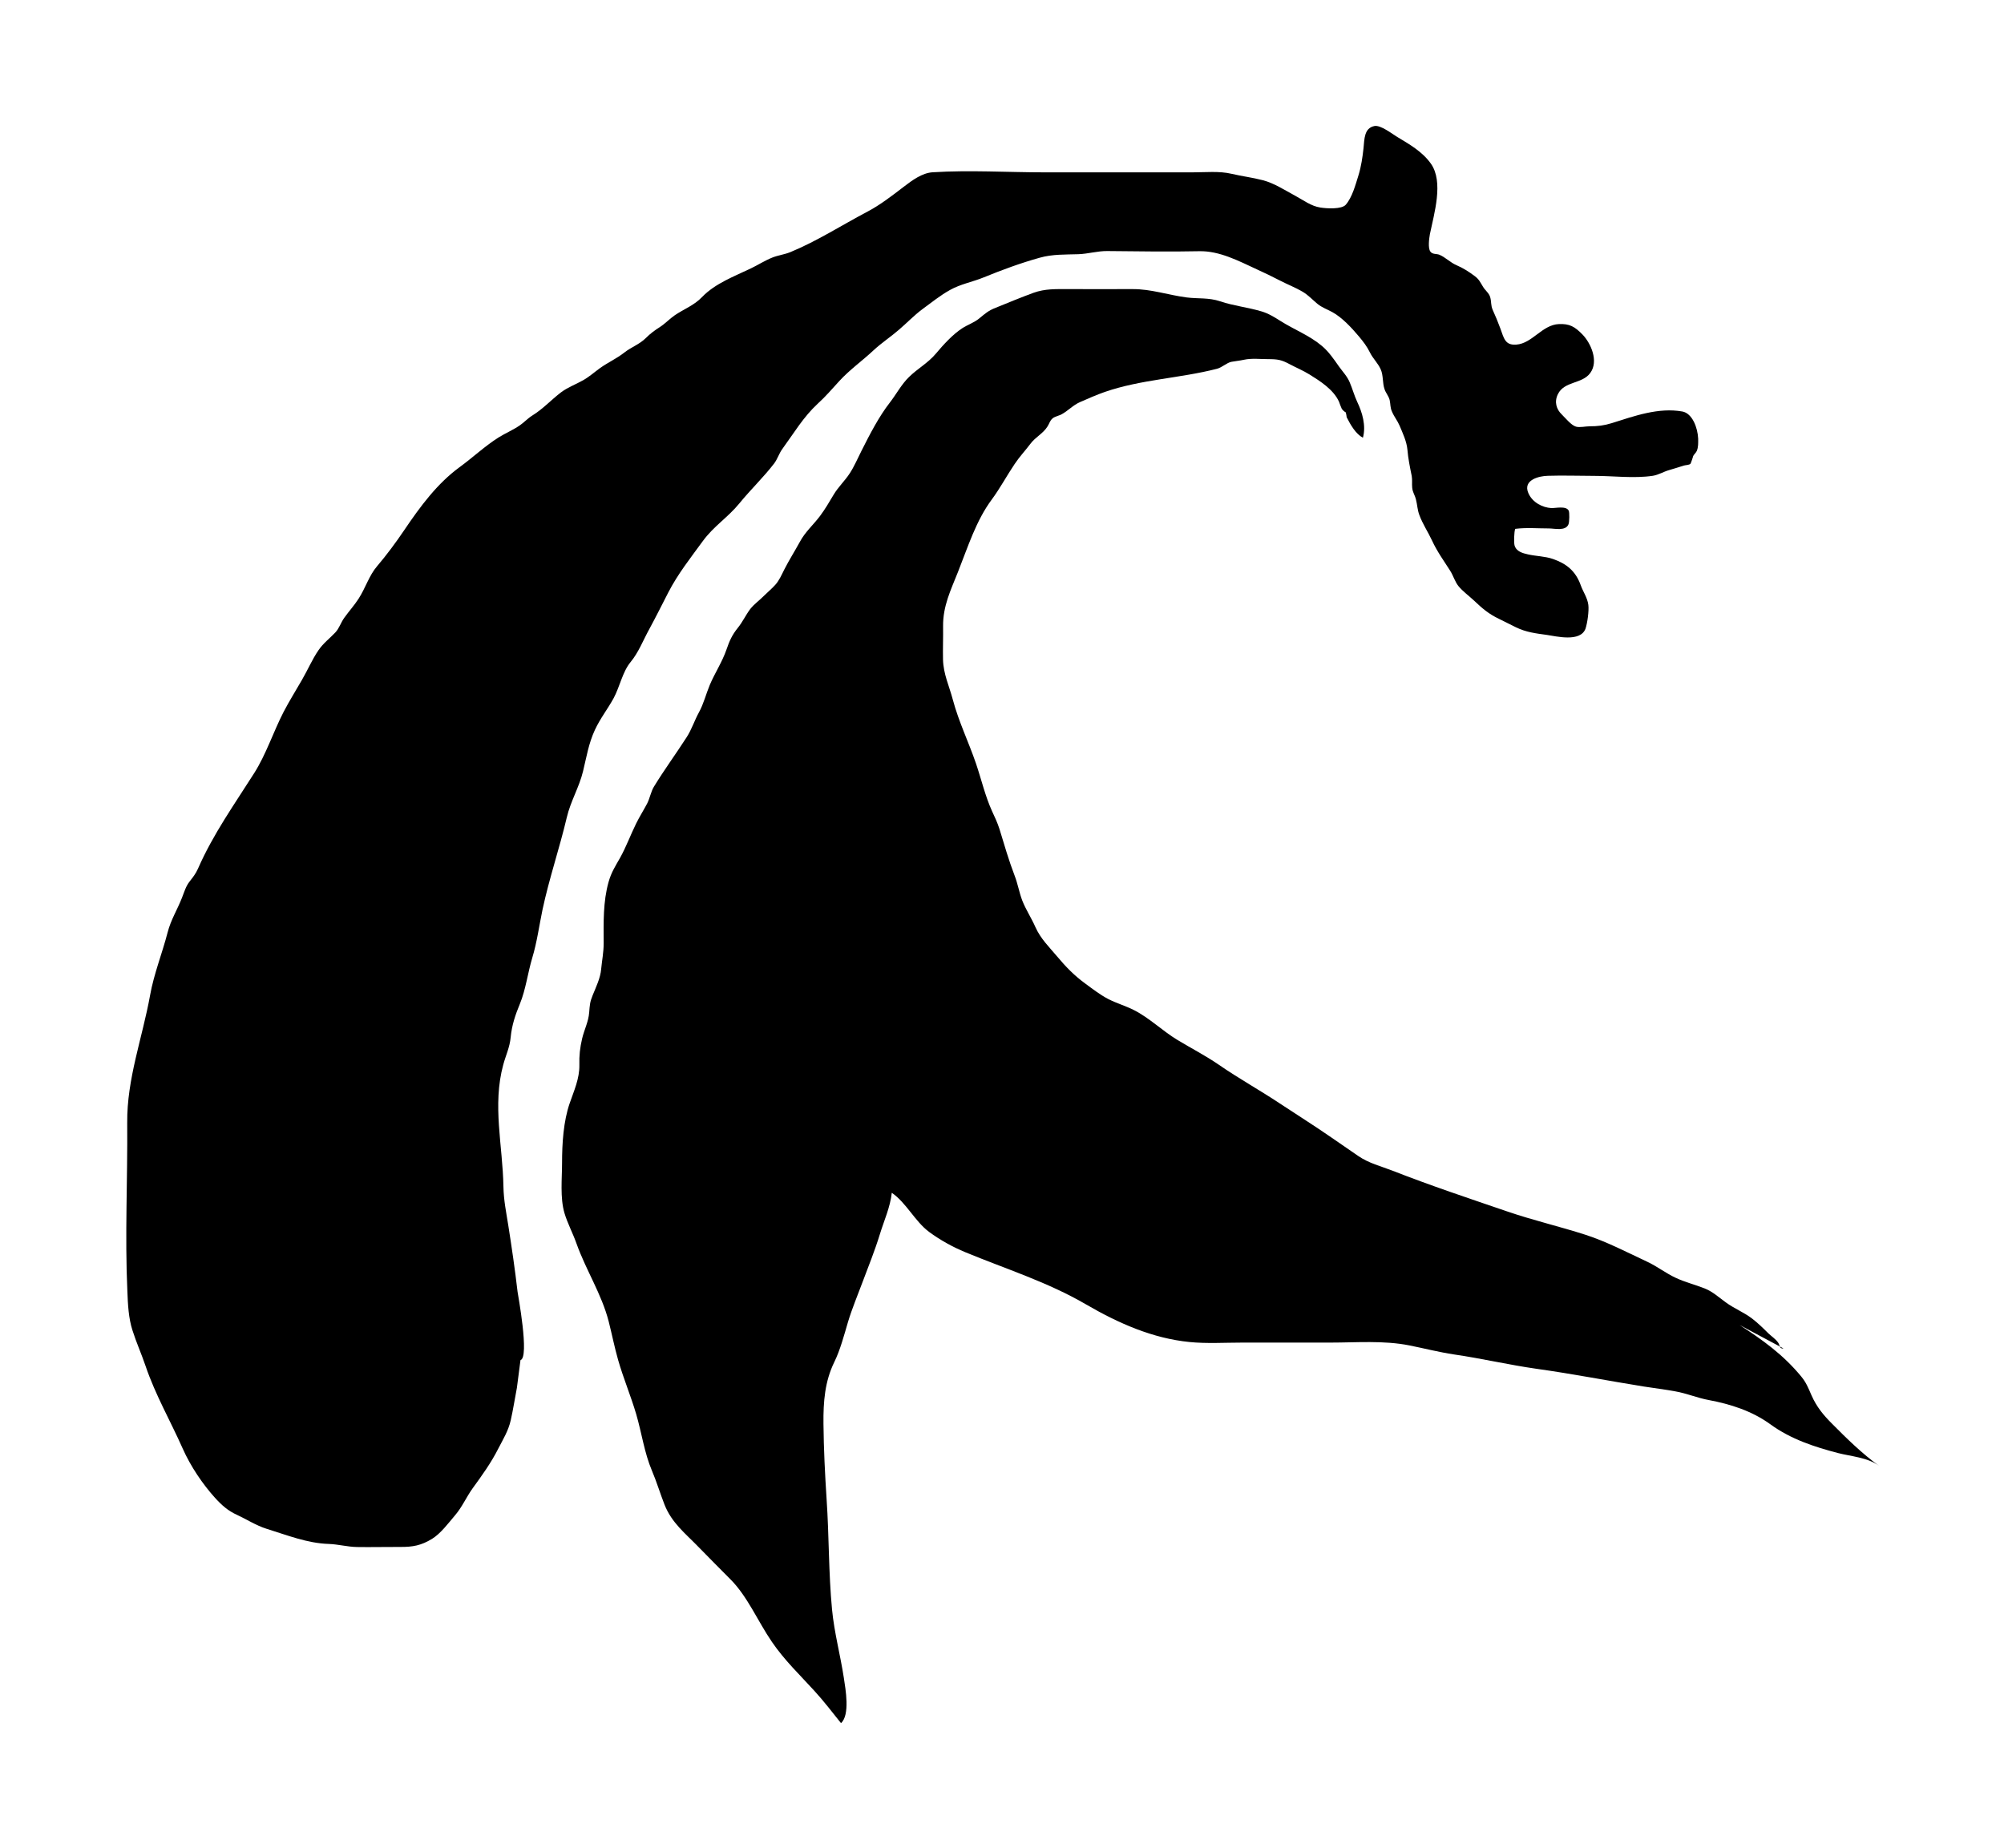 <svg xmlns="http://www.w3.org/2000/svg" viewBox="-80.955 -80.722 1284.438 1184.720">
    <path fill="#000000" d="M1062.139 783.771c-2.66 0.372-2.237-2.026-3.416-3.733-1.708-2.4-4.157-3.946-6.243-5.919-3.416-3.413-6.772-6.666-10.505-9.545-5.336-4.053-11.352-6.346-16.744-10.292-4.641-3.359-8.374-6.879-13.544-8.959-6.182-2.453-12.591-3.999-18.611-6.826-6.349-2.933-12.002-7.412-18.343-10.345-12.848-6.026-26.076-12.905-39.407-17.224-16.691-5.386-33.649-9.279-50.233-14.984-24.636-8.425-49.166-16.584-73.535-26.129-7.361-2.88-15.197-4.746-21.971-9.439-5.699-3.946-11.458-7.839-17.117-11.785-10.929-7.572-22.077-14.558-33.114-21.863-12.909-8.585-26.344-15.998-39.141-24.849-8.646-5.919-17.49-10.452-26.342-15.784-9.599-5.759-18.078-14.184-27.943-19.197-5.442-2.773-11.307-4.426-16.691-7.199-5.17-2.72-9.976-6.452-14.768-9.972-6.983-5.119-12.259-10.558-18.024-17.437-5.018-5.972-10.4-11.145-13.755-18.61-2.555-5.866-6.137-11.145-8.48-17.171-1.965-5.173-2.827-10.665-4.852-15.838-3.779-9.865-6.606-19.73-9.704-29.862-1.36-4.266-3.038-7.732-4.852-11.678-4.323-9.545-6.772-20.21-10.188-30.289-4.746-13.918-11.035-26.663-14.874-41.007-2.298-8.745-6.031-16.317-6.288-25.703-0.151-7.092 0.151-14.238 0.051-21.33-0.151-12.958 4.958-23.303 9.493-34.715 6.454-16.264 11.624-33.008 21.809-46.713 5.275-7.146 9.553-15.198 14.556-22.61 3.038-4.586 6.772-8.532 10.022-12.851 3.31-4.479 8.268-6.666 11.095-11.305 1.36-2.133 1.36-3.573 3.356-5.226 1.058-0.907 4.323-1.813 5.275-2.293 4.474-2.346 7.573-6.026 12.108-7.999 5.23-2.293 10.672-4.693 15.999-6.559 23.41-8.052 47.938-8.692 71.829-14.824 3.31-0.853 6.243-3.893 9.326-4.479 2.555-0.481 5.23-0.694 7.845-1.28 5.018-1.12 10.566-0.426 15.678-0.426 6.077 0 8.525 0.426 13.861 3.306 4.323 2.293 8.419 3.946 12.637 6.559 6.666 4.159 15.197 9.492 18.824 17.331 0.151 0.426 1.602 4.373 1.814 4.639 0.756 1.013 1.542 1.76 2.555 2.293 0.302 1.013 0.453 2.080 0.605 3.146 2.555 5.066 5.925 10.772 10.4 13.118 2.131-7.786-0.453-16.317-3.628-22.93-1.92-4.106-3.038-8.372-4.792-12.478-1.602-3.946-4.641-7.039-6.983-10.345-3.356-4.799-6.5-9.385-10.823-13.065-8.163-6.879-17.704-10.398-26.45-15.944-4.111-2.56-7.785-4.906-12.319-6.239-8.752-2.613-17.704-3.519-26.502-6.452-7.407-2.506-14.073-1.546-21.597-2.506-12.047-1.6-22.556-5.386-34.608-5.333-13.922 0.053-27.783 0-41.7 0-7.573 0-14.345-0.266-21.65 2.346-8.208 2.986-16.21 6.346-24.262 9.599-4.701 1.813-6.727 3.679-10.566 6.826-3.416 2.826-7.467 4.053-11.035 6.399-5.971 3.893-11.941 10.398-16.797 16.211-5.124 6.079-11.684 9.545-17.171 14.931-4.852 4.693-8.163 11.038-12.365 16.477-6.983 8.959-12.909 20.477-18.184 30.982-2.403 4.746-4.58 9.865-7.407 14.238-3.25 5.013-7.467 8.799-10.505 13.971-2.827 4.746-5.336 9.065-8.586 13.438-4.368 5.812-9.553 10.185-13.060 16.797-3.205 5.866-6.772 11.465-9.81 17.437-1.753 3.466-3.31 7.146-5.865 9.972-2.131 2.4-4.686 4.479-6.938 6.719-2.766 2.88-6.606 5.599-9.069 8.745-2.827 3.733-4.913 8.319-7.951 12.051-3.628 4.479-5.381 8.319-7.301 13.971-2.766 7.999-7.407 14.931-10.672 22.61-2.449 5.866-3.945 12.158-6.983 17.651-2.872 5.226-4.58 10.825-7.845 15.891-6.878 10.718-14.345 20.85-20.956 31.675-1.92 3.093-2.66 7.466-4.368 10.825-2.298 4.373-4.852 8.372-7.044 12.798-3.567 7.199-6.454 15.144-10.339 22.077-3.099 5.492-5.593 9.225-7.361 15.464-3.567 12.691-3.205 25.969-3.144 39.194 0 6.026-1.058 10.932-1.602 16.637-0.453 5.706-3.356 11.625-5.442 16.797-1.814 4.373-1.859 6.346-2.237 11.038-0.453 5.972-3.205 11.092-4.535 16.797-1.36 5.866-1.92 10.772-1.753 16.904 0.151 8.692-3.522 16.691-6.182 24.423-4.051 11.625-4.913 25.969-4.913 38.287 0 9.972-1.36 22.45 1.542 32.208 1.92 6.506 5.442 13.065 7.724 19.57 6.077 17.064 16.104 32.315 20.638 49.966 2.071 8.212 3.734 16.584 6.031 24.636 3.356 11.731 8.102 22.93 11.564 34.661 3.522 11.998 5.275 25.009 10.128 36.368 2.993 7.039 5.23 14.558 8.057 21.757 4.58 11.625 13.377 18.45 21.383 26.716 6.983 7.146 13.967 14.184 21.011 21.277 10.823 10.932 17.383 26.716 26.342 39.834 8.268 12.105 17.758 21.010 27.302 31.515 5.971 6.506 11.458 13.705 17.064 20.69 5.865-5.279 2.932-21.757 1.814-29.009-2.237-14.718-6.137-28.956-7.573-43.886-2.237-23.516-1.859-46.873-3.462-70.442-1.058-16.317-1.859-32.262-2.026-48.632-0.151-14.238 0.907-27.142 6.938-39.514 3.734-7.572 6.288-17.224 8.752-25.596 2.615-8.745 6.243-17.277 9.387-25.756 3.794-10.078 7.89-20.21 11.095-30.662 2.66-8.692 6.606-17.224 7.618-26.503 9.175 6.239 14.874 18.344 23.89 25.063 7.256 5.333 15.197 9.705 23.197 13.011 25.969 10.772 52.632 19.037 77.427 33.488 21.064 12.265 42.82 21.757 66.23 24.103 11.201 1.12 22.61 0.372 33.861 0.372 18.771 0 37.594 0 56.365 0 16.851 0 34.128-1.493 50.819 1.813 9.599 1.92 19.090 4.373 28.741 5.812 17.598 2.56 35.035 6.666 52.686 9.172 22.984 3.2 45.805 7.679 68.736 11.358 6.727 1.067 13.498 1.866 20.157 3.093 7.361 1.28 14.284 4.266 21.596 5.599 13.604 2.56 27.517 6.879 39.461 15.571 13.12 9.545 28.209 14.451 43.301 18.397 8.057 2.080 19.197 2.826 26.395 8.265-10.883-7.839-20.69-17.438-30.342-27.196-5.381-5.386-9.704-10.558-13.015-18.024-2.192-5.013-3.416-8.265-6.727-12.265-11.564-13.971-24.636-23.303-39.354-32.848z"></path>
    <path fill="#000000" d="M252.643 791.258c5.925-1.707-1.708-42.34-1.874-43.833-1.648-14.291-3.734-28.476-5.91-42.34-1.36-8.639-2.993-16.264-3.144-25.116-0.453-26.289-7.195-52.152-0.106-78.121 1.648-6.079 4.157-11.145 4.746-17.544 0.756-7.892 3.038-14.504 5.925-21.49 3.734-9.065 5.064-19.997 7.951-29.595 2.932-9.652 4.429-20.637 6.5-30.609 4.263-20.050 10.883-39.301 15.572-59.191 2.449-10.505 7.951-19.357 10.445-29.702 2.298-9.439 3.522-17.651 7.573-26.449 3.462-7.466 8.208-13.385 12.047-20.423 3.945-7.359 5.653-16.797 10.823-23.090 5.17-6.239 7.996-13.864 12.108-21.33 4.217-7.732 7.996-15.411 12.047-23.25 6.031-11.785 14.511-22.503 22.131-32.955 6.983-9.599 16.050-15.144 23.41-24.156 7.195-8.852 15.411-16.637 22.343-25.649 2.131-2.826 3.144-6.452 5.23-9.279 7.467-10.238 13.498-20.53 22.663-29.009 5.064-4.586 9.281-9.545 13.967-14.664 6.666-7.252 14.768-12.958 21.863-19.624 5.23-4.853 10.929-8.532 16.21-13.118 5.124-4.373 9.704-9.225 15.144-13.278 5.759-4.213 11.412-8.799 17.545-12.211 6.938-3.893 14.511-5.172 21.649-8.105 11.896-4.853 23.73-9.225 35.995-12.638 8.102-2.293 16.425-1.973 24.69-2.24 6.243-0.213 12.259-2.080 18.503-2.026 19.676 0.16 39.354 0.534 59.030 0.107 12.954-0.266 25.116 6.186 37.008 11.678 4.958 2.24 9.976 4.693 14.829 7.199 4.746 2.453 9.976 4.479 14.556 7.199 3.522 2.133 6.077 4.959 9.281 7.625 2.932 2.453 6.56 3.626 9.75 5.439 6.077 3.359 12.153 9.865 16.904 15.518 2.872 3.466 5.018 6.186 7.089 10.345 1.859 3.786 5.064 6.719 6.832 10.665 1.814 3.999 1.058 8.745 2.509 12.851 0.756 2.346 2.66 4.373 3.25 6.879 0.605 2.666 0.302 4.906 1.512 7.466 1.36 3.253 3.462 5.706 4.852 8.959 2.026 4.853 4.535 10.078 5.018 15.358 0.453 5.599 1.648 11.465 2.766 16.904 0.453 2.56 0.051 4.906 0.302 7.466 0.302 3.2 1.602 4.426 2.403 7.572 0.907 3.466 0.907 6.666 2.192 10.025 2.131 5.759 5.487 10.718 8.057 16.211 3.31 7.199 7.573 13.011 11.669 19.464 2.086 3.253 3.038 7.092 5.442 10.025 2.721 3.253 6.454 5.972 9.493 8.799 5.865 5.546 9.765 8.905 16.478 12.105 3.567 1.706 7.256 3.679 10.823 5.386 6.454 3.146 12.697 3.893 19.731 4.853 5.925 0.853 21.543 4.853 24.796-3.999 1.209-3.573 2.298-11.411 1.814-15.251-0.605-4.639-3.31-8.265-4.852-12.531-3.356-9.492-9.538-14.025-17.864-16.904-5.064-1.76-10.778-1.76-15.944-2.933-3.31-0.747-7.513-1.76-8.646-5.812-0.453-1.76-0.302-8.905 0.453-10.558 7.089-0.907 14.39-0.266 21.597-0.266 3.673 0 10.717 1.866 12.531-2.666 0.605-1.333 0.756-7.732 0.107-8.799-1.648-3.2-8.646-1.441-11.14-1.6-5.487-0.32-12.002-3.466-14.662-9.545-3.779-8.585 7.044-11.038 12.47-11.145 9.871-0.32 19.784 0.053 29.702 0.053 12.259 0 25.435 1.76 37.594-0.053 3.628-0.586 6.832-2.613 10.339-3.626 3.25-0.907 6.288-1.92 9.538-2.933 1.058-0.32 3.356-0.32 4.217-1.12 0.302-0.266 2.026-5.546 1.708-4.906 0.605-1.173 1.753-2.080 2.343-3.306 1.058-2.56 0.907-4.959 0.907-7.892-0.302-7.092-3.779-16.264-10.128-17.437-15.305-2.72-30.715 2.88-45.273 7.466-5.018 1.546-9.009 2.026-14.239 2.026-2.555 0-6.288 0.907-8.692 0.213-2.993-0.853-6.727-5.492-9.069-7.786-3.462-3.306-4.958-8.052-2.509-13.011 4.111-8.479 15.571-6.452 20.743-13.598 5.593-7.625 0.302-19.144-4.852-24.53-5.124-5.333-8.54-7.092-15.197-6.826-10.778 0.426-17.064 12.425-27.356 13.171-6.983 0.479-7.845-3.626-10.233-10.398-1.512-4.159-3.099-7.892-4.852-11.785-1.36-3.146-0.756-5.119-1.648-8.265-0.756-2.613-3.205-4.319-4.535-6.559-1.859-2.987-2.509-4.746-5.23-6.826-4.051-3.039-7.513-5.226-11.941-7.146-3.779-1.6-7.089-5.119-10.929-6.666-1.753-0.694-4.368-0.107-5.714-2.026-1.648-2.293-0.756-8.425-0.302-11.092 2.721-13.331 8.964-33.595 0.605-45.326-5.547-7.785-14.027-12.531-21.543-17.064-3.144-1.866-10.611-7.786-14.617-6.986-6.56 1.333-6.394 8.212-6.983 14.238-0.605 5.706-1.542 11.892-3.205 17.277-1.98 6.292-4.006 14.131-8.163 18.93-2.615 3.039-12.259 2.453-16.263 1.813-6.031-0.907-10.883-4.746-16.372-7.679-6.606-3.573-13.332-7.945-20.423-9.812-6.727-1.76-13.438-2.56-19.997-4.106-7.996-1.92-17.064-0.96-25.382-0.96h-94.173c-23.996 0-48.259-1.546-72.202-0.053-6.727 0.426-13.060 5.119-18.558 9.332-7.195 5.546-15.25 11.732-23.089 15.838-16.423 8.639-32.528 19.037-49.539 26.023-3.794 1.546-7.739 1.973-11.518 3.466-4.686 1.866-9.175 4.746-13.816 6.986-10.294 4.959-22.823 9.545-31.249 18.344-5.064 5.333-11.684 7.732-17.49 11.678-3.31 2.293-6.137 5.333-9.493 7.519-3.416 2.186-6.137 4.159-9.115 7.146-4.111 4.053-9.221 5.706-13.71 9.225-4.958 3.893-10.4 6.292-15.518 9.919-3.673 2.666-6.938 5.599-10.883 7.839-4.686 2.666-9.916 4.533-14.284 7.839-6.243 4.799-11.564 10.665-18.29 14.771-2.993 1.866-5.124 4.319-8.057 6.346-4.263 2.933-9.009 4.906-13.332 7.572-8.797 5.492-16.744 13.011-25.222 19.197-14.239 10.398-25.116 25.009-35.514 40.42-5.487 8.105-11.307 15.944-17.385 23.090-5.064 5.866-7.467 14.025-11.79 20.743-2.766 4.319-6.182 8.052-9.115 12.158-2.298 3.093-3.31 6.932-5.925 9.652-3.567 3.786-7.513 6.666-10.611 11.145-4.111 5.919-7.044 12.905-10.717 19.197-3.945 6.879-8.102 13.491-11.79 20.583-6.606 12.851-11.14 27.089-18.824 39.194-12.531 19.784-26.289 39.034-35.941 61.057-1.602 3.626-3.31 5.652-5.547 8.532-2.343 3.039-3.25 6.399-4.746 10.185-3.038 7.839-7.15 14.131-9.281 22.45-3.462 13.385-8.752 26.449-11.201 40.154-4.913 27.302-14.934 53.592-14.662 81.801 0.302 35.941-1.542 72.255 0.107 108.143 0.302 8.105 0.756 17.171 3.25 24.85 2.449 7.785 5.804 15.198 8.419 22.93 6.288 18.557 15.997 35.301 23.782 52.898 5.064 11.412 12.803 22.823 20.69 31.568 4.474 4.906 8.419 8.372 14.073 10.932 6.243 2.88 12.365 6.879 18.877 8.905 13.226 4.106 26.236 9.332 39.993 9.758 6.077 0.212 11.941 1.866 18.024 1.973 9.281 0.16 18.611-0.108 27.889-0.052 7.89 0.052 13.287-0.907 20.264-5.173 5.547-3.413 10.4-9.972 14.874-15.251 4.429-5.172 7.195-11.678 11.201-17.224 5.971-8.212 11.836-16.317 16.531-25.649 3.038-5.919 6.288-11.092 7.845-17.917 1.542-6.772 2.615-13.918 3.945-20.797z"></path>
    </svg>